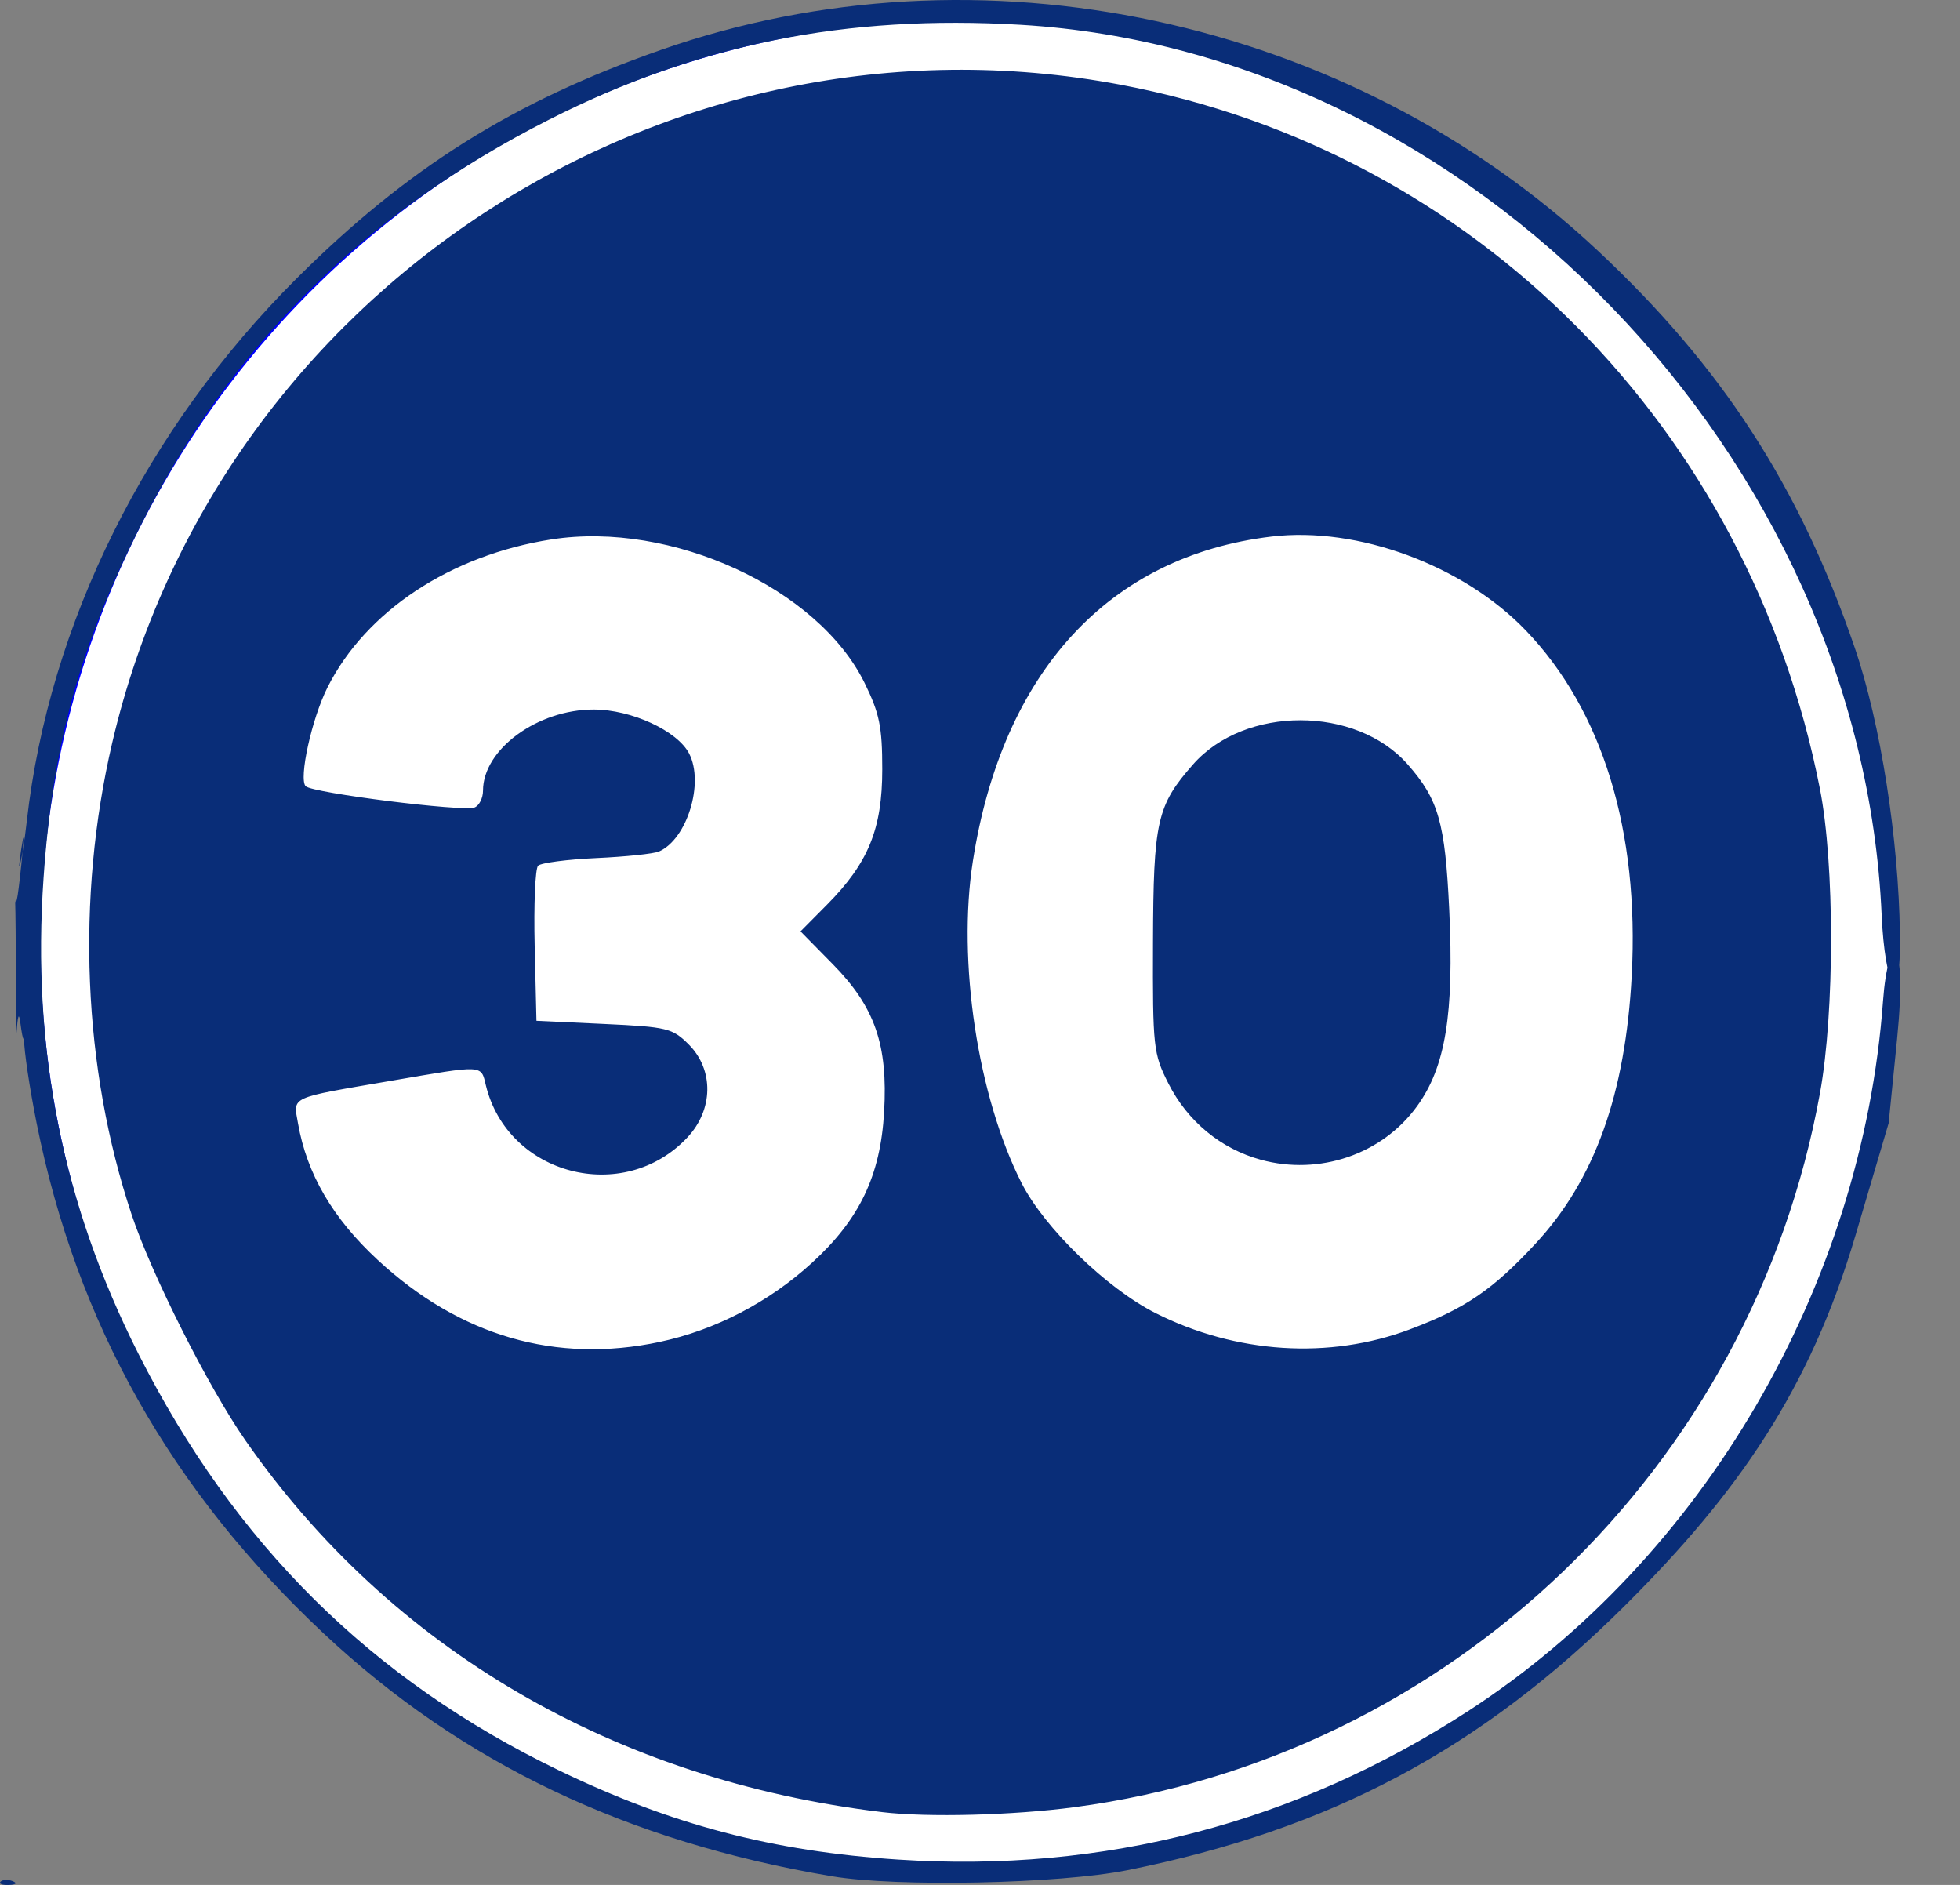 <?xml version="1.0" encoding="UTF-8" standalone="no"?>
<!-- Created with Inkscape (http://www.inkscape.org/) -->

<svg
   width="200"
   height="192.317"
   id="svg2"
   version="1.1"
   inkscape:version="1.3.2 (091e20e, 2023-11-25, custom)"
   sodipodi:docname="ES_R411.svg"
   xmlns:inkscape="http://www.inkscape.org/namespaces/inkscape"
   xmlns:sodipodi="http://sodipodi.sourceforge.net/DTD/sodipodi-0.dtd"
   xmlns="http://www.w3.org/2000/svg"
   xmlns:svg="http://www.w3.org/2000/svg"
   xmlns:rdf="http://www.w3.org/1999/02/22-rdf-syntax-ns#"
   xmlns:cc="http://creativecommons.org/ns#"
   xmlns:dc="http://purl.org/dc/elements/1.1/">
  <rect width="100%" height="100%" fill="#808080" stroke="none"/>
  <defs
     id="defs4" />
  <sodipodi:namedview
     id="base"
     pagecolor="#ffffff"
     bordercolor="#666666"
     borderopacity="1.0"
     inkscape:pageopacity="0.0"
     inkscape:pageshadow="2"
     inkscape:zoom="0.7"
     inkscape:cx="433.57143"
     inkscape:cy="299.28571"
     inkscape:document-units="px"
     inkscape:current-layer="layer1"
     showgrid="false"
     fit-margin-top="0"
     fit-margin-left="0"
     fit-margin-right="0"
     fit-margin-bottom="0"
     inkscape:window-width="1920"
     inkscape:window-height="1017"
     inkscape:window-x="-8"
     inkscape:window-y="-8"
     inkscape:window-maximized="1"
     inkscape:showpageshadow="2"
     inkscape:pagecheckerboard="true"
     inkscape:deskcolor="#d1d1d1" />
  <g
     inkscape:label="Capa 1"
     inkscape:groupmode="layer"
     id="layer1"
     transform="translate(-27.936,-82.574)">
    <circle
       style="fill:#ffffff;fill-opacity:1;fill-rule:nonzero;stroke:#0000ff;stroke-width:0.954;stroke-linecap:round;stroke-linejoin:round;stroke-miterlimit:4;stroke-dasharray:none;stroke-dashoffset:0;stroke-opacity:1"
       id="path3790"
       cx="126.34"
       cy="178.909"
       r="94.744" />
    <path
       inkscape:connector-curvature="0"
       id="path3784"
       d="m 27.995,274.551 c 0.213,-0.213 0.767,-0.236 1.23,-0.051 0.512,0.205 0.36,0.357 -0.388,0.388 -0.676,0.028 -1.055,-0.124 -0.842,-0.337 z m 84.836,-0.546 C 91.888,270.465 75.06,262.432 60.997,249.261 45.361,234.615 35.763,217.568 31.676,197.182 c -0.709,-3.536 -1.289,-7.408 -1.289,-8.605 0,-3.706 0.228,2.881 -0.379,-1.683 -0.425,-3.196 -0.443,7.883 -0.462,-6.034 -0.014,-10.55 -0.236,-4.309 0.197,-6.969 0.232,-1.423 0.962,-8.629 0.36,-4.682 -0.538,3.527 0.095,1.354 0.569,-2.858 C 32.946,146.191 42.843,126.293 58.221,110.966 69.501,99.725 80.313,92.943 95.355,87.673 127.869,76.281 165.569,84.352 190.969,108.142 c 12.727,11.921 20.572,24.037 26.219,40.496 2.681,7.815 4.482,19.653 4.615,29.138 0.12,8.533 -1.538,5.486 -1.862,-1.843 -2.066,-46.689 -41.81,-88.102 -87.851,-90.829 -17.849,-1.057 -32.962,1.982 -48.13,9.679 -18.915,9.599 -32.447,23.047 -41.688,41.431 -6.23,12.393 -8.938,22.225 -9.89,35.91 -1.217,17.486 1.924,33.238 9.692,48.6 9.816,19.415 23.766,33.231 42.878,42.467 11.496,5.556 21.843,8.276 34.656,9.112 20.995,1.369 40.477,-3.707 58.126,-15.146 24.045,-15.584 40.227,-43.434 42.344,-72.426 0.526,-7.203 2.531,-7.057 1.437,3.849 l -0.861,8.588 -3.381,11.437 c -4.659,15.76 -11.988,26.297 -23.516,37.772 -14.774,14.706 -30.079,22.846 -50.771,27.003 -6.96,1.398 -23.54,1.741 -30.154,0.623 z m 5.133,-6.547 C 90.656,264.183 67.771,250.819 52.952,229.495 49.173,224.057 43.41,212.621 41.379,206.529 36.385,191.556 35.672,174.265 39.39,158.342 50.146,112.282 95.859,82.457 142.275,91.217 c 36.144,6.821 64.131,34.996 71.368,71.847 1.505,7.665 1.508,22.756 0.004,31.036 -6.944,38.254 -37.732,67.75 -76.043,72.85 -6.291,0.838 -15.015,1.063 -19.642,0.509 z M 95.265,219.481 c 5.64,-1.195 11.126,-4.045 15.519,-8.06 4.865,-4.447 6.99,-8.886 7.367,-15.389 0.398,-6.869 -0.941,-10.722 -5.246,-15.096 l -3.283,-3.336 2.701,-2.723 c 4.222,-4.256 5.639,-7.728 5.639,-13.819 0,-4.325 -0.283,-5.709 -1.8,-8.799 -4.753,-9.68 -19.723,-16.549 -31.935,-14.654 -10.307,1.599 -18.957,7.313 -22.879,15.113 -1.602,3.185 -2.956,9.336 -2.217,10.074 0.687,0.687 16.048,2.62 17.225,2.168 0.476,-0.183 0.866,-0.957 0.866,-1.72 0,-4.205 5.556,-8.276 11.294,-8.276 3.837,0 8.539,2.168 9.74,4.491 1.554,3.006 -0.205,8.731 -3.07,9.993 -0.529,0.233 -3.404,0.536 -6.387,0.672 -2.984,0.137 -5.664,0.488 -5.956,0.78 -0.292,0.292 -0.449,3.971 -0.349,8.177 l 0.182,7.646 6.885,0.321 c 6.467,0.301 6.993,0.429 8.661,2.1 2.576,2.58 2.512,6.657 -0.149,9.486 -6.515,6.925 -18.324,3.864 -20.561,-5.33 -0.513,-2.109 -0.142,-2.091 -9.67,-0.457 -10.522,1.805 -9.984,1.558 -9.495,4.356 0.9,5.148 3.543,9.675 8.129,13.921 8.392,7.77 18.178,10.613 28.789,8.364 z m 76.542,-1.281 c 5.658,-2.13 8.468,-4.048 12.831,-8.76 6.031,-6.514 9.158,-15.237 9.8,-27.335 0.785,-14.78 -2.987,-27.065 -10.809,-35.211 -6.392,-6.656 -17.16,-10.63 -25.953,-9.576 -16.58,1.986 -27.455,13.812 -30.471,33.135 -1.592,10.198 0.495,23.987 4.965,32.809 2.316,4.571 8.693,10.765 13.668,13.276 8.222,4.15 17.743,4.76 25.971,1.663 z m -15.212,-17.3 c -4.089,-1.119 -7.483,-3.921 -9.44,-7.796 -1.534,-3.037 -1.602,-3.662 -1.566,-14.403 0.042,-12.362 0.396,-13.931 4.082,-18.13 5.282,-6.016 16.632,-6.016 21.914,0 3.142,3.578 3.809,5.913 4.231,14.795 0.507,10.681 -0.38,16.08 -3.299,20.093 -3.561,4.895 -9.945,7.076 -15.922,5.441 z"
       style="fill:#092d78;fill-opacity:1;stroke-width:0.29"
       sodipodi:nodetypes="sccsssssssssssssssssssssssssscsssscssssscsccsssscsssssscssssssscsssssssssssssssssssssssss" />
  </g>
</svg>
